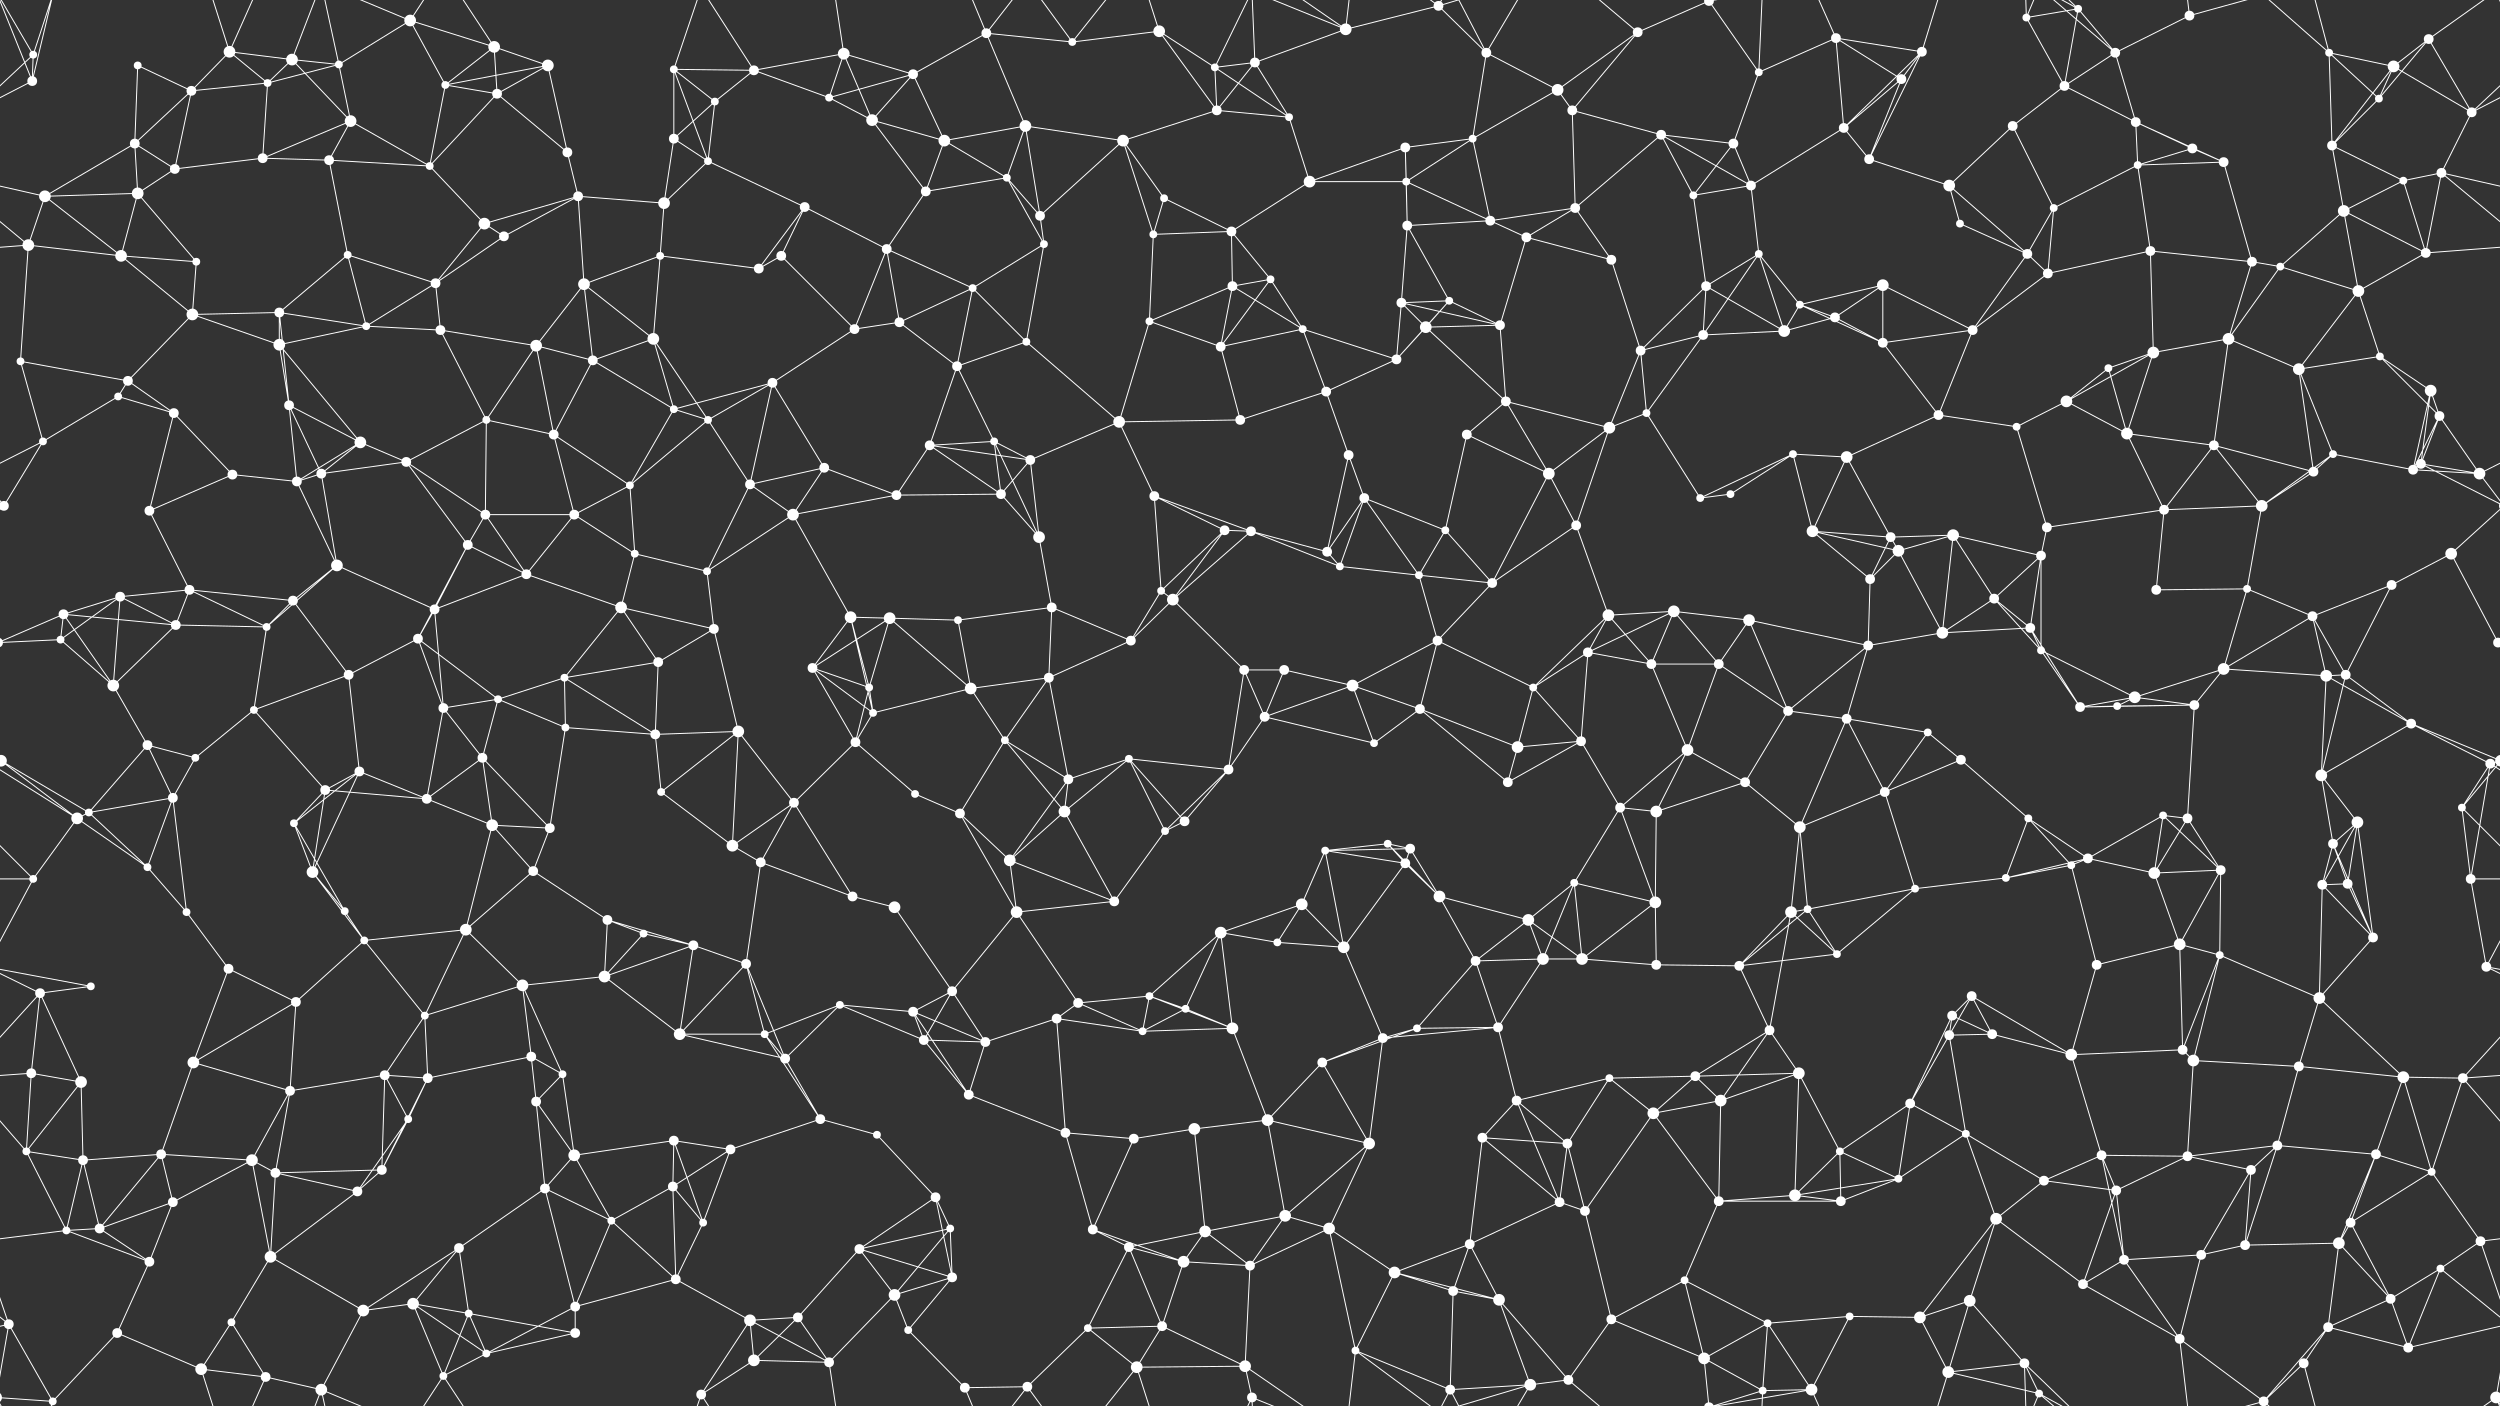 <svg xmlns="http://www.w3.org/2000/svg" width="2560" height="1440" fill="#fff"><rect width="100%" height="100%" fill="#333333" stroke="none"/><circle cx="34" cy="56" r="4"/><circle cx="141" cy="67" r="4"/><circle cx="235" cy="53" r="6"/><circle cx="299" cy="61" r="6"/><circle cx="347" cy="66" r="4"/><circle cx="420" cy="21" r="6"/><circle cx="506" cy="48" r="6"/><circle cx="561" cy="67" r="6"/><circle cx="690" cy="71" r="4"/><circle cx="772" cy="72" r="5"/><circle cx="864" cy="55" r="6"/><circle cx="935" cy="76" r="5"/><circle cx="1010" cy="34" r="5"/><circle cx="1098" cy="43" r="4"/><circle cx="1187" cy="32" r="6"/><circle cx="1244" cy="69" r="4"/><circle cx="1285" cy="64" r="5"/><circle cx="1378" cy="30" r="6"/><circle cx="1473" cy="6" r="5"/><circle cx="1522" cy="54" r="5"/><circle cx="1677" cy="33" r="5"/><circle cx="1750" cy="1" r="5"/><circle cx="1750" cy="1441" r="5"/><circle cx="1801" cy="74" r="4"/><circle cx="1880" cy="39" r="5"/><circle cx="1968" cy="53" r="5"/><circle cx="2075" cy="18" r="4"/><circle cx="2128" cy="9" r="4"/><circle cx="2166" cy="54" r="5"/><circle cx="2242" cy="16" r="5"/><circle cx="2385" cy="54" r="4"/><circle cx="2451" cy="68" r="6"/><circle cx="2487" cy="40" r="5"/><circle cx="33" cy="83" r="5"/><circle cx="138" cy="147" r="5"/><circle cx="196" cy="93" r="5"/><circle cx="274" cy="85" r="4"/><circle cx="359" cy="124" r="6"/><circle cx="456" cy="87" r="4"/><circle cx="509" cy="96" r="5"/><circle cx="581" cy="156" r="5"/><circle cx="690" cy="142" r="5"/><circle cx="732" cy="104" r="4"/><circle cx="849" cy="100" r="4"/><circle cx="893" cy="123" r="6"/><circle cx="967" cy="144" r="6"/><circle cx="1050" cy="129" r="6"/><circle cx="1150" cy="144" r="6"/><circle cx="1246" cy="113" r="5"/><circle cx="1320" cy="120" r="4"/><circle cx="1439" cy="151" r="5"/><circle cx="1508" cy="142" r="4"/><circle cx="1595" cy="92" r="6"/><circle cx="1610" cy="113" r="5"/><circle cx="1701" cy="138" r="5"/><circle cx="1775" cy="147" r="5"/><circle cx="1888" cy="131" r="5"/><circle cx="1947" cy="81" r="5"/><circle cx="2061" cy="129" r="5"/><circle cx="2114" cy="88" r="5"/><circle cx="2187" cy="125" r="5"/><circle cx="2245" cy="152" r="5"/><circle cx="2388" cy="149" r="5"/><circle cx="2436" cy="101" r="4"/><circle cx="2531" cy="115" r="5"/><circle cx="46" cy="201" r="6"/><circle cx="141" cy="198" r="6"/><circle cx="179" cy="173" r="5"/><circle cx="269" cy="162" r="5"/><circle cx="337" cy="164" r="5"/><circle cx="440" cy="170" r="4"/><circle cx="496" cy="229" r="6"/><circle cx="592" cy="201" r="5"/><circle cx="680" cy="208" r="6"/><circle cx="725" cy="165" r="4"/><circle cx="824" cy="212" r="5"/><circle cx="948" cy="196" r="5"/><circle cx="1031" cy="182" r="4"/><circle cx="1065" cy="221" r="5"/><circle cx="1192" cy="203" r="4"/><circle cx="1261" cy="237" r="5"/><circle cx="1341" cy="186" r="6"/><circle cx="1440" cy="186" r="4"/><circle cx="1441" cy="231" r="5"/><circle cx="1526" cy="226" r="5"/><circle cx="1613" cy="213" r="5"/><circle cx="1734" cy="200" r="4"/><circle cx="1793" cy="190" r="5"/><circle cx="1914" cy="163" r="5"/><circle cx="1996" cy="190" r="6"/><circle cx="2007" cy="229" r="4"/><circle cx="2103" cy="213" r="4"/><circle cx="2189" cy="169" r="4"/><circle cx="2277" cy="166" r="5"/><circle cx="2400" cy="216" r="6"/><circle cx="2461" cy="185" r="4"/><circle cx="2500" cy="177" r="5"/><circle cx="29" cy="251" r="6"/><circle cx="124" cy="262" r="6"/><circle cx="201" cy="268" r="4"/><circle cx="286" cy="320" r="5"/><circle cx="356" cy="261" r="4"/><circle cx="446" cy="290" r="5"/><circle cx="516" cy="242" r="5"/><circle cx="598" cy="291" r="6"/><circle cx="676" cy="262" r="4"/><circle cx="777" cy="275" r="5"/><circle cx="800" cy="262" r="5"/><circle cx="908" cy="255" r="5"/><circle cx="996" cy="295" r="4"/><circle cx="1069" cy="250" r="4"/><circle cx="1181" cy="240" r="4"/><circle cx="1262" cy="293" r="5"/><circle cx="1301" cy="286" r="4"/><circle cx="1435" cy="310" r="5"/><circle cx="1484" cy="308" r="4"/><circle cx="1563" cy="243" r="5"/><circle cx="1650" cy="266" r="5"/><circle cx="1747" cy="293" r="5"/><circle cx="1801" cy="260" r="4"/><circle cx="1843" cy="312" r="4"/><circle cx="1928" cy="292" r="6"/><circle cx="2076" cy="260" r="5"/><circle cx="2097" cy="280" r="5"/><circle cx="2202" cy="257" r="5"/><circle cx="2306" cy="268" r="5"/><circle cx="2335" cy="273" r="4"/><circle cx="2415" cy="298" r="6"/><circle cx="2484" cy="259" r="5"/><circle cx="21" cy="370" r="4"/><circle cx="131" cy="390" r="5"/><circle cx="197" cy="322" r="6"/><circle cx="286" cy="353" r="6"/><circle cx="375" cy="334" r="4"/><circle cx="451" cy="338" r="5"/><circle cx="549" cy="354" r="6"/><circle cx="607" cy="369" r="5"/><circle cx="669" cy="347" r="6"/><circle cx="791" cy="392" r="5"/><circle cx="875" cy="337" r="5"/><circle cx="921" cy="330" r="5"/><circle cx="980" cy="375" r="5"/><circle cx="1051" cy="350" r="4"/><circle cx="1177" cy="329" r="4"/><circle cx="1250" cy="355" r="5"/><circle cx="1334" cy="337" r="4"/><circle cx="1430" cy="368" r="5"/><circle cx="1460" cy="335" r="6"/><circle cx="1536" cy="333" r="5"/><circle cx="1680" cy="359" r="5"/><circle cx="1744" cy="343" r="5"/><circle cx="1827" cy="339" r="6"/><circle cx="1879" cy="325" r="5"/><circle cx="1928" cy="351" r="5"/><circle cx="2020" cy="338" r="5"/><circle cx="2159" cy="377" r="4"/><circle cx="2205" cy="361" r="6"/><circle cx="2282" cy="347" r="6"/><circle cx="2354" cy="378" r="6"/><circle cx="2437" cy="365" r="4"/><circle cx="2489" cy="400" r="6"/><circle cx="44" cy="452" r="4"/><circle cx="121" cy="406" r="4"/><circle cx="178" cy="423" r="5"/><circle cx="296" cy="415" r="5"/><circle cx="369" cy="453" r="6"/><circle cx="416" cy="473" r="5"/><circle cx="498" cy="430" r="4"/><circle cx="567" cy="445" r="5"/><circle cx="690" cy="419" r="4"/><circle cx="725" cy="430" r="4"/><circle cx="844" cy="479" r="5"/><circle cx="952" cy="456" r="5"/><circle cx="1018" cy="452" r="4"/><circle cx="1055" cy="471" r="5"/><circle cx="1146" cy="432" r="6"/><circle cx="1270" cy="430" r="5"/><circle cx="1358" cy="401" r="5"/><circle cx="1381" cy="466" r="5"/><circle cx="1502" cy="445" r="5"/><circle cx="1542" cy="411" r="5"/><circle cx="1648" cy="438" r="6"/><circle cx="1686" cy="423" r="4"/><circle cx="1836" cy="465" r="4"/><circle cx="1891" cy="468" r="6"/><circle cx="1985" cy="425" r="5"/><circle cx="2065" cy="437" r="4"/><circle cx="2116" cy="411" r="6"/><circle cx="2178" cy="444" r="6"/><circle cx="2267" cy="456" r="5"/><circle cx="2389" cy="465" r="4"/><circle cx="2479" cy="475" r="5"/><circle cx="2498" cy="426" r="5"/><circle cx="4" cy="518" r="5"/><circle cx="2564" cy="518" r="5"/><circle cx="153" cy="523" r="5"/><circle cx="238" cy="486" r="5"/><circle cx="304" cy="493" r="5"/><circle cx="329" cy="485" r="5"/><circle cx="479" cy="558" r="5"/><circle cx="497" cy="527" r="5"/><circle cx="588" cy="527" r="5"/><circle cx="645" cy="497" r="4"/><circle cx="768" cy="496" r="5"/><circle cx="812" cy="527" r="6"/><circle cx="918" cy="507" r="5"/><circle cx="1025" cy="506" r="5"/><circle cx="1064" cy="550" r="6"/><circle cx="1182" cy="508" r="5"/><circle cx="1254" cy="543" r="5"/><circle cx="1281" cy="544" r="5"/><circle cx="1397" cy="510" r="5"/><circle cx="1480" cy="543" r="4"/><circle cx="1586" cy="485" r="6"/><circle cx="1614" cy="538" r="5"/><circle cx="1741" cy="510" r="4"/><circle cx="1772" cy="506" r="4"/><circle cx="1856" cy="544" r="6"/><circle cx="1936" cy="550" r="5"/><circle cx="2000" cy="548" r="6"/><circle cx="2096" cy="540" r="5"/><circle cx="2216" cy="522" r="5"/><circle cx="2316" cy="518" r="6"/><circle cx="2369" cy="483" r="5"/><circle cx="2471" cy="481" r="5"/><circle cx="2539" cy="485" r="6"/><circle cx="65" cy="629" r="5"/><circle cx="123" cy="611" r="5"/><circle cx="194" cy="604" r="5"/><circle cx="300" cy="615" r="5"/><circle cx="345" cy="579" r="6"/><circle cx="445" cy="624" r="5"/><circle cx="539" cy="588" r="5"/><circle cx="636" cy="622" r="6"/><circle cx="650" cy="567" r="4"/><circle cx="724" cy="585" r="4"/><circle cx="871" cy="632" r="6"/><circle cx="911" cy="633" r="6"/><circle cx="981" cy="635" r="4"/><circle cx="1077" cy="622" r="5"/><circle cx="1189" cy="605" r="4"/><circle cx="1201" cy="614" r="6"/><circle cx="1359" cy="565" r="5"/><circle cx="1372" cy="580" r="4"/><circle cx="1453" cy="589" r="4"/><circle cx="1528" cy="597" r="5"/><circle cx="1647" cy="630" r="6"/><circle cx="1714" cy="626" r="6"/><circle cx="1791" cy="635" r="6"/><circle cx="1915" cy="593" r="5"/><circle cx="1944" cy="564" r="6"/><circle cx="2042" cy="613" r="5"/><circle cx="2090" cy="569" r="5"/><circle cx="2208" cy="604" r="5"/><circle cx="2301" cy="603" r="4"/><circle cx="2368" cy="631" r="5"/><circle cx="2449" cy="599" r="5"/><circle cx="2510" cy="567" r="6"/><circle cx="62" cy="655" r="4"/><circle cx="116" cy="702" r="6"/><circle cx="180" cy="640" r="5"/><circle cx="273" cy="642" r="4"/><circle cx="357" cy="691" r="5"/><circle cx="428" cy="654" r="5"/><circle cx="510" cy="716" r="4"/><circle cx="578" cy="694" r="4"/><circle cx="674" cy="678" r="5"/><circle cx="731" cy="644" r="5"/><circle cx="832" cy="684" r="5"/><circle cx="890" cy="704" r="4"/><circle cx="994" cy="705" r="6"/><circle cx="1074" cy="694" r="5"/><circle cx="1158" cy="656" r="5"/><circle cx="1274" cy="686" r="5"/><circle cx="1315" cy="686" r="5"/><circle cx="1385" cy="702" r="6"/><circle cx="1472" cy="656" r="5"/><circle cx="1570" cy="704" r="4"/><circle cx="1626" cy="668" r="5"/><circle cx="1691" cy="680" r="5"/><circle cx="1760" cy="680" r="5"/><circle cx="1913" cy="661" r="5"/><circle cx="1989" cy="648" r="6"/><circle cx="2079" cy="643" r="5"/><circle cx="2090" cy="666" r="4"/><circle cx="2186" cy="714" r="6"/><circle cx="2277" cy="685" r="6"/><circle cx="2382" cy="692" r="6"/><circle cx="2402" cy="691" r="5"/><circle cx="2558" cy="658" r="5"/><circle cx="-2" cy="658" r="5"/><circle cx="1" cy="779" r="6"/><circle cx="2561" cy="779" r="6"/><circle cx="151" cy="763" r="5"/><circle cx="200" cy="776" r="4"/><circle cx="260" cy="727" r="4"/><circle cx="368" cy="790" r="5"/><circle cx="454" cy="725" r="5"/><circle cx="494" cy="776" r="5"/><circle cx="579" cy="745" r="4"/><circle cx="671" cy="752" r="5"/><circle cx="756" cy="749" r="6"/><circle cx="876" cy="760" r="5"/><circle cx="894" cy="730" r="4"/><circle cx="1029" cy="758" r="4"/><circle cx="1094" cy="798" r="5"/><circle cx="1156" cy="777" r="4"/><circle cx="1258" cy="788" r="5"/><circle cx="1295" cy="734" r="5"/><circle cx="1407" cy="761" r="4"/><circle cx="1454" cy="726" r="5"/><circle cx="1554" cy="765" r="6"/><circle cx="1619" cy="759" r="5"/><circle cx="1728" cy="768" r="6"/><circle cx="1831" cy="728" r="5"/><circle cx="1891" cy="736" r="5"/><circle cx="1974" cy="750" r="4"/><circle cx="2008" cy="778" r="5"/><circle cx="2130" cy="724" r="5"/><circle cx="2168" cy="723" r="4"/><circle cx="2247" cy="722" r="5"/><circle cx="2377" cy="794" r="6"/><circle cx="2469" cy="741" r="5"/><circle cx="2550" cy="782" r="5"/><circle cx="79" cy="838" r="6"/><circle cx="91" cy="832" r="4"/><circle cx="177" cy="817" r="5"/><circle cx="301" cy="843" r="4"/><circle cx="333" cy="809" r="5"/><circle cx="437" cy="818" r="5"/><circle cx="504" cy="845" r="6"/><circle cx="563" cy="848" r="5"/><circle cx="677" cy="811" r="4"/><circle cx="750" cy="866" r="6"/><circle cx="813" cy="822" r="5"/><circle cx="937" cy="813" r="4"/><circle cx="983" cy="833" r="5"/><circle cx="1090" cy="831" r="6"/><circle cx="1193" cy="851" r="4"/><circle cx="1213" cy="841" r="5"/><circle cx="1357" cy="871" r="4"/><circle cx="1421" cy="864" r="4"/><circle cx="1444" cy="869" r="5"/><circle cx="1544" cy="801" r="5"/><circle cx="1659" cy="827" r="5"/><circle cx="1696" cy="831" r="6"/><circle cx="1787" cy="801" r="5"/><circle cx="1843" cy="847" r="6"/><circle cx="1930" cy="811" r="5"/><circle cx="2077" cy="838" r="4"/><circle cx="2138" cy="879" r="5"/><circle cx="2215" cy="835" r="4"/><circle cx="2240" cy="838" r="5"/><circle cx="2389" cy="864" r="5"/><circle cx="2414" cy="842" r="6"/><circle cx="2521" cy="827" r="4"/><circle cx="34" cy="900" r="4"/><circle cx="151" cy="888" r="4"/><circle cx="191" cy="934" r="4"/><circle cx="320" cy="893" r="6"/><circle cx="353" cy="933" r="4"/><circle cx="477" cy="952" r="6"/><circle cx="546" cy="892" r="5"/><circle cx="622" cy="942" r="5"/><circle cx="659" cy="956" r="4"/><circle cx="779" cy="883" r="5"/><circle cx="873" cy="918" r="5"/><circle cx="916" cy="929" r="6"/><circle cx="1034" cy="881" r="6"/><circle cx="1041" cy="934" r="6"/><circle cx="1141" cy="923" r="5"/><circle cx="1250" cy="955" r="6"/><circle cx="1333" cy="926" r="6"/><circle cx="1439" cy="884" r="5"/><circle cx="1474" cy="918" r="6"/><circle cx="1565" cy="942" r="6"/><circle cx="1612" cy="904" r="4"/><circle cx="1695" cy="924" r="6"/><circle cx="1834" cy="934" r="6"/><circle cx="1851" cy="931" r="4"/><circle cx="1961" cy="910" r="4"/><circle cx="2054" cy="899" r="4"/><circle cx="2121" cy="886" r="4"/><circle cx="2206" cy="894" r="6"/><circle cx="2274" cy="891" r="5"/><circle cx="2378" cy="906" r="5"/><circle cx="2404" cy="905" r="5"/><circle cx="2530" cy="900" r="5"/><circle cx="41" cy="1017" r="5"/><circle cx="93" cy="1010" r="4"/><circle cx="234" cy="992" r="5"/><circle cx="303" cy="1026" r="5"/><circle cx="373" cy="963" r="4"/><circle cx="435" cy="1040" r="4"/><circle cx="535" cy="1009" r="6"/><circle cx="619" cy="1000" r="6"/><circle cx="710" cy="968" r="5"/><circle cx="764" cy="987" r="5"/><circle cx="860" cy="1029" r="4"/><circle cx="935" cy="1036" r="5"/><circle cx="975" cy="1015" r="5"/><circle cx="1104" cy="1027" r="5"/><circle cx="1177" cy="1020" r="4"/><circle cx="1214" cy="1033" r="4"/><circle cx="1308" cy="965" r="4"/><circle cx="1376" cy="970" r="6"/><circle cx="1511" cy="984" r="5"/><circle cx="1580" cy="982" r="6"/><circle cx="1620" cy="982" r="6"/><circle cx="1696" cy="988" r="5"/><circle cx="1781" cy="989" r="5"/><circle cx="1881" cy="977" r="4"/><circle cx="1999" cy="1040" r="5"/><circle cx="2019" cy="1020" r="5"/><circle cx="2147" cy="988" r="5"/><circle cx="2232" cy="967" r="6"/><circle cx="2273" cy="978" r="4"/><circle cx="2375" cy="1022" r="6"/><circle cx="2430" cy="960" r="5"/><circle cx="2546" cy="990" r="5"/><circle cx="32" cy="1099" r="5"/><circle cx="83" cy="1108" r="6"/><circle cx="198" cy="1088" r="6"/><circle cx="297" cy="1117" r="5"/><circle cx="394" cy="1101" r="5"/><circle cx="438" cy="1104" r="5"/><circle cx="544" cy="1082" r="5"/><circle cx="576" cy="1100" r="4"/><circle cx="696" cy="1059" r="6"/><circle cx="783" cy="1059" r="4"/><circle cx="804" cy="1084" r="5"/><circle cx="946" cy="1065" r="5"/><circle cx="1009" cy="1067" r="5"/><circle cx="1082" cy="1043" r="5"/><circle cx="1170" cy="1056" r="4"/><circle cx="1262" cy="1053" r="6"/><circle cx="1354" cy="1088" r="5"/><circle cx="1416" cy="1063" r="5"/><circle cx="1451" cy="1053" r="4"/><circle cx="1534" cy="1052" r="5"/><circle cx="1648" cy="1104" r="4"/><circle cx="1736" cy="1102" r="5"/><circle cx="1812" cy="1055" r="5"/><circle cx="1842" cy="1099" r="6"/><circle cx="1996" cy="1060" r="5"/><circle cx="2040" cy="1059" r="5"/><circle cx="2121" cy="1080" r="6"/><circle cx="2235" cy="1075" r="5"/><circle cx="2246" cy="1086" r="6"/><circle cx="2354" cy="1092" r="5"/><circle cx="2461" cy="1103" r="6"/><circle cx="2522" cy="1104" r="5"/><circle cx="27" cy="1179" r="4"/><circle cx="85" cy="1188" r="5"/><circle cx="165" cy="1182" r="5"/><circle cx="258" cy="1188" r="6"/><circle cx="391" cy="1198" r="5"/><circle cx="418" cy="1146" r="4"/><circle cx="549" cy="1128" r="5"/><circle cx="588" cy="1183" r="6"/><circle cx="690" cy="1168" r="5"/><circle cx="748" cy="1177" r="5"/><circle cx="840" cy="1146" r="5"/><circle cx="898" cy="1162" r="4"/><circle cx="992" cy="1121" r="5"/><circle cx="1091" cy="1160" r="5"/><circle cx="1161" cy="1166" r="5"/><circle cx="1223" cy="1156" r="6"/><circle cx="1298" cy="1147" r="6"/><circle cx="1402" cy="1171" r="6"/><circle cx="1518" cy="1165" r="5"/><circle cx="1553" cy="1127" r="5"/><circle cx="1605" cy="1171" r="5"/><circle cx="1693" cy="1140" r="6"/><circle cx="1762" cy="1127" r="6"/><circle cx="1884" cy="1179" r="4"/><circle cx="1956" cy="1130" r="5"/><circle cx="2013" cy="1161" r="4"/><circle cx="2152" cy="1183" r="5"/><circle cx="2240" cy="1184" r="5"/><circle cx="2305" cy="1198" r="5"/><circle cx="2332" cy="1173" r="5"/><circle cx="2433" cy="1182" r="5"/><circle cx="2490" cy="1200" r="4"/><circle cx="68" cy="1260" r="4"/><circle cx="102" cy="1258" r="5"/><circle cx="177" cy="1231" r="5"/><circle cx="282" cy="1201" r="5"/><circle cx="366" cy="1220" r="5"/><circle cx="470" cy="1278" r="5"/><circle cx="558" cy="1217" r="5"/><circle cx="626" cy="1250" r="4"/><circle cx="689" cy="1215" r="5"/><circle cx="720" cy="1252" r="4"/><circle cx="880" cy="1279" r="5"/><circle cx="958" cy="1226" r="5"/><circle cx="973" cy="1258" r="4"/><circle cx="1119" cy="1259" r="5"/><circle cx="1156" cy="1277" r="5"/><circle cx="1234" cy="1261" r="6"/><circle cx="1316" cy="1245" r="6"/><circle cx="1361" cy="1258" r="6"/><circle cx="1505" cy="1274" r="5"/><circle cx="1597" cy="1231" r="5"/><circle cx="1623" cy="1240" r="5"/><circle cx="1760" cy="1230" r="5"/><circle cx="1838" cy="1224" r="6"/><circle cx="1885" cy="1230" r="5"/><circle cx="1944" cy="1207" r="4"/><circle cx="2044" cy="1248" r="6"/><circle cx="2093" cy="1209" r="5"/><circle cx="2167" cy="1219" r="5"/><circle cx="2299" cy="1275" r="5"/><circle cx="2395" cy="1273" r="6"/><circle cx="2407" cy="1252" r="5"/><circle cx="2540" cy="1271" r="5"/><circle cx="9" cy="1356" r="5"/><circle cx="153" cy="1292" r="5"/><circle cx="237" cy="1354" r="4"/><circle cx="277" cy="1287" r="6"/><circle cx="372" cy="1342" r="6"/><circle cx="423" cy="1335" r="6"/><circle cx="480" cy="1345" r="4"/><circle cx="589" cy="1338" r="5"/><circle cx="692" cy="1310" r="5"/><circle cx="768" cy="1352" r="6"/><circle cx="817" cy="1349" r="5"/><circle cx="916" cy="1326" r="6"/><circle cx="975" cy="1308" r="5"/><circle cx="1114" cy="1360" r="4"/><circle cx="1190" cy="1358" r="5"/><circle cx="1212" cy="1292" r="6"/><circle cx="1280" cy="1296" r="5"/><circle cx="1428" cy="1303" r="6"/><circle cx="1488" cy="1322" r="5"/><circle cx="1535" cy="1331" r="6"/><circle cx="1650" cy="1351" r="5"/><circle cx="1725" cy="1311" r="4"/><circle cx="1810" cy="1355" r="4"/><circle cx="1894" cy="1348" r="4"/><circle cx="1966" cy="1349" r="6"/><circle cx="2017" cy="1332" r="6"/><circle cx="2133" cy="1315" r="5"/><circle cx="2175" cy="1290" r="5"/><circle cx="2254" cy="1285" r="5"/><circle cx="2384" cy="1359" r="5"/><circle cx="2448" cy="1330" r="5"/><circle cx="2499" cy="1299" r="4"/><circle cx="54" cy="1435" r="4"/><circle cx="120" cy="1365" r="5"/><circle cx="206" cy="1402" r="6"/><circle cx="272" cy="1410" r="5"/><circle cx="329" cy="1423" r="6"/><circle cx="454" cy="1409" r="4"/><circle cx="498" cy="1386" r="4"/><circle cx="589" cy="1365" r="5"/><circle cx="718" cy="1428" r="5"/><circle cx="772" cy="1393" r="6"/><circle cx="849" cy="1395" r="5"/><circle cx="930" cy="1362" r="4"/><circle cx="988" cy="1421" r="5"/><circle cx="1052" cy="1420" r="5"/><circle cx="1164" cy="1400" r="6"/><circle cx="1275" cy="1399" r="6"/><circle cx="1282" cy="1431" r="5"/><circle cx="1388" cy="1383" r="4"/><circle cx="1485" cy="1423" r="5"/><circle cx="1567" cy="1418" r="6"/><circle cx="1606" cy="1413" r="5"/><circle cx="1745" cy="1391" r="6"/><circle cx="1805" cy="1424" r="4"/><circle cx="1855" cy="1423" r="6"/><circle cx="1995" cy="1405" r="6"/><circle cx="2073" cy="1396" r="5"/><circle cx="2088" cy="1427" r="4"/><circle cx="2232" cy="1371" r="5"/><circle cx="2318" cy="1435" r="5"/><circle cx="2318" cy="-5" r="5"/><circle cx="2359" cy="1396" r="5"/><circle cx="2466" cy="1380" r="5"/><circle cx="2556" cy="1431" r="6"/><circle cx="-4" cy="1431" r="6"/><path stroke="#fff" d="M34 56L33 83M34 56L-29 115M34 56L54 -5M34 56L-4 -9M2594 56L2531 115M2594 56L2556 -9M34 1496L54 1435M34 1496L-4 1431M2594 1496L2556 1431M141 67L138 147M141 67L196 93M235 53L299 61M235 53L196 93M235 53L274 85M235 53L206 -38M235 53L272 -30M235 1493L206 1402M235 1493L272 1410M299 61L347 66M299 61L274 85M299 61L359 124M299 61L329 -17M299 1501L329 1423M347 66L420 21M347 66L274 85M347 66L359 124M347 66L329 -17M347 1506L329 1423M420 21L506 48M420 21L456 87M420 21L329 -17M420 21L454 -31M420 1461L329 1423M420 1461L454 1409M506 48L561 67M506 48L456 87M506 48L509 96M506 48L454 -31M506 1488L454 1409M561 67L456 87M561 67L509 96M561 67L581 156M690 71L772 72M690 71L690 142M690 71L732 104M690 71L725 165M690 71L718 -12M690 1511L718 1428M772 72L864 55M772 72L732 104M772 72L849 100M772 72L718 -12M772 1512L718 1428M864 55L935 76M864 55L849 100M864 55L893 123M864 55L849 -45M864 1495L849 1395M935 76L1010 34M935 76L849 100M935 76L893 123M935 76L967 144M1010 34L1098 43M1010 34L1050 129M1010 34L988 -19M1010 34L1052 -20M1010 1474L988 1421M1010 1474L1052 1420M1098 43L1187 32M1098 43L1052 -20M1098 43L1164 -40M1098 1483L1052 1420M1098 1483L1164 1400M1187 32L1244 69M1187 32L1246 113M1187 32L1164 -40M1187 1472L1164 1400M1244 69L1285 64M1244 69L1246 113M1244 69L1320 120M1244 69L1282 -9M1244 1509L1282 1431M1285 64L1378 30M1285 64L1246 113M1285 64L1320 120M1285 64L1282 -9M1285 1504L1282 1431M1378 30L1473 6M1378 30L1275 -41M1378 30L1282 -9M1378 30L1388 -57M1378 1470L1275 1399M1378 1470L1282 1431M1378 1470L1388 1383M1473 6L1522 54M1473 6L1388 -57M1473 6L1485 -17M1473 6L1567 -22M1473 1446L1388 1383M1473 1446L1485 1423M1473 1446L1567 1418M1522 54L1508 142M1522 54L1595 92M1522 54L1485 -17M1522 54L1567 -22M1522 1494L1485 1423M1522 1494L1567 1418M1677 33L1750 1M1677 33L1595 92M1677 33L1610 113M1677 33L1606 -27M1677 1473L1606 1413M1750 1L1801 74M1750 1L1745 -49M1750 1L1805 -16M1750 1L1855 -17M1750 1441L1745 1391M1750 1441L1805 1424M1750 1441L1855 1423M1801 74L1880 39M1801 74L1775 147M1801 74L1805 -16M1801 1514L1805 1424M1880 39L1968 53M1880 39L1888 131M1880 39L1947 81M1880 39L1855 -17M1880 1479L1855 1423M1968 53L1888 131M1968 53L1947 81M1968 53L1914 163M1968 53L1995 -35M1968 1493L1995 1405M2075 18L2128 9M2075 18L2114 88M2075 18L2073 -44M2075 18L2088 -13M2075 1458L2073 1396M2075 1458L2088 1427M2128 9L2166 54M2128 9L2114 88M2128 9L2073 -44M2128 9L2088 -13M2128 1449L2073 1396M2128 1449L2088 1427M2166 54L2242 16M2166 54L2114 88M2166 54L2187 125M2166 54L2088 -13M2166 1494L2088 1427M2242 16L2232 -69M2242 16L2318 -5M2242 1456L2232 1371M2242 1456L2318 1435M2385 54L2451 68M2385 54L2388 149M2385 54L2436 101M2385 54L2318 -5M2385 54L2359 -44M2385 1494L2318 1435M2385 1494L2359 1396M2451 68L2487 40M2451 68L2388 149M2451 68L2436 101M2451 68L2531 115M2487 40L2436 101M2487 40L2531 115M2487 40L2556 -9M2487 1480L2556 1431M33 83L-29 115M33 83L54 -5M33 83L-4 -9M2593 83L2531 115M2593 83L2556 -9M33 1523L54 1435M33 1523L-4 1431M2593 1523L2556 1431M138 147L196 93M138 147L46 201M138 147L141 198M138 147L179 173M196 93L274 85M196 93L179 173M274 85L269 162M359 124L269 162M359 124L337 164M359 124L440 170M456 87L509 96M456 87L440 170M509 96L581 156M509 96L440 170M581 156L592 201M690 142L732 104M690 142L680 208M690 142L725 165M732 104L725 165M849 100L893 123M893 123L967 144M893 123L948 196M967 144L1050 129M967 144L948 196M967 144L1031 182M1050 129L1150 144M1050 129L1031 182M1050 129L1065 221M1150 144L1246 113M1150 144L1065 221M1150 144L1192 203M1150 144L1181 240M1246 113L1320 120M1320 120L1341 186M1439 151L1508 142M1439 151L1341 186M1439 151L1440 186M1439 151L1441 231M1508 142L1595 92M1508 142L1440 186M1508 142L1526 226M1595 92L1610 113M1610 113L1701 138M1610 113L1613 213M1701 138L1775 147M1701 138L1613 213M1701 138L1734 200M1701 138L1793 190M1775 147L1734 200M1775 147L1793 190M1888 131L1947 81M1888 131L1793 190M1888 131L1914 163M1947 81L1914 163M2061 129L2114 88M2061 129L1996 190M2061 129L2103 213M2114 88L2187 125M2187 125L2245 152M2187 125L2189 169M2187 125L2277 166M2245 152L2189 169M2245 152L2277 166M2388 149L2436 101M2388 149L2400 216M2388 149L2461 185M2531 115L2500 177M46 201L141 198M46 201L-60 177M46 201L29 251M46 201L124 262M2606 201L2500 177M141 198L179 173M141 198L124 262M141 198L201 268M179 173L269 162M269 162L337 164M337 164L440 170M337 164L356 261M440 170L496 229M496 229L592 201M496 229L446 290M496 229L516 242M592 201L680 208M592 201L516 242M592 201L598 291M680 208L725 165M680 208L676 262M725 165L824 212M824 212L777 275M824 212L800 262M824 212L908 255M948 196L1031 182M948 196L908 255M1031 182L1065 221M1031 182L1069 250M1065 221L1069 250M1192 203L1261 237M1192 203L1181 240M1261 237L1341 186M1261 237L1181 240M1261 237L1262 293M1261 237L1301 286M1341 186L1440 186M1440 186L1441 231M1440 186L1526 226M1441 231L1526 226M1441 231L1435 310M1441 231L1484 308M1526 226L1613 213M1526 226L1563 243M1613 213L1563 243M1613 213L1650 266M1734 200L1793 190M1734 200L1747 293M1793 190L1801 260M1914 163L1996 190M1996 190L2007 229M1996 190L2076 260M2007 229L2076 260M2103 213L2189 169M2103 213L2076 260M2103 213L2097 280M2189 169L2277 166M2189 169L2202 257M2277 166L2306 268M2400 216L2461 185M2400 216L2335 273M2400 216L2415 298M2400 216L2484 259M2461 185L2500 177M2461 185L2484 259M2500 177L2589 251M2500 177L2484 259M-60 177L29 251M29 251L124 262M29 251L-76 259M29 251L21 370M2589 251L2484 259M124 262L201 268M124 262L197 322M201 268L197 322M286 320L356 261M286 320L197 322M286 320L286 353M286 320L375 334M286 320L296 415M356 261L446 290M356 261L375 334M446 290L516 242M446 290L375 334M446 290L451 338M598 291L676 262M598 291L549 354M598 291L607 369M598 291L669 347M676 262L777 275M676 262L669 347M777 275L800 262M800 262L875 337M908 255L996 295M908 255L875 337M908 255L921 330M996 295L1069 250M996 295L921 330M996 295L980 375M996 295L1051 350M1069 250L1051 350M1181 240L1177 329M1262 293L1301 286M1262 293L1177 329M1262 293L1250 355M1262 293L1334 337M1301 286L1250 355M1301 286L1334 337M1435 310L1484 308M1435 310L1430 368M1435 310L1460 335M1435 310L1536 333M1484 308L1430 368M1484 308L1460 335M1484 308L1536 333M1563 243L1650 266M1563 243L1536 333M1650 266L1680 359M1747 293L1801 260M1747 293L1680 359M1747 293L1744 343M1747 293L1827 339M1801 260L1843 312M1801 260L1744 343M1801 260L1827 339M1843 312L1928 292M1843 312L1827 339M1843 312L1879 325M1843 312L1928 351M1928 292L1879 325M1928 292L1928 351M1928 292L2020 338M2076 260L2097 280M2076 260L2020 338M2097 280L2202 257M2097 280L2020 338M2202 257L2306 268M2202 257L2205 361M2306 268L2335 273M2306 268L2282 347M2335 273L2415 298M2335 273L2282 347M2415 298L2484 259M2415 298L2354 378M2415 298L2437 365M21 370L131 390M21 370L44 452M131 390L197 322M131 390L121 406M131 390L178 423M197 322L286 353M286 353L375 334M286 353L296 415M286 353L369 453M375 334L451 338M451 338L549 354M451 338L498 430M549 354L607 369M549 354L498 430M549 354L567 445M607 369L669 347M607 369L567 445M607 369L690 419M669 347L690 419M669 347L725 430M791 392L875 337M791 392L690 419M791 392L725 430M791 392L844 479M791 392L768 496M875 337L921 330M921 330L980 375M980 375L1051 350M980 375L952 456M980 375L1018 452M1051 350L1146 432M1177 329L1250 355M1177 329L1146 432M1250 355L1334 337M1250 355L1270 430M1334 337L1430 368M1334 337L1358 401M1430 368L1460 335M1430 368L1358 401M1460 335L1536 333M1460 335L1542 411M1536 333L1542 411M1680 359L1744 343M1680 359L1648 438M1680 359L1686 423M1744 343L1827 339M1744 343L1686 423M1827 339L1879 325M1879 325L1928 351M1928 351L2020 338M1928 351L1985 425M2020 338L1985 425M2159 377L2205 361M2159 377L2116 411M2159 377L2178 444M2205 361L2282 347M2205 361L2116 411M2205 361L2178 444M2282 347L2354 378M2282 347L2267 456M2354 378L2437 365M2354 378L2389 465M2354 378L2369 483M2437 365L2489 400M2437 365L2498 426M2489 400L2479 475M2489 400L2498 426M2489 400L2471 481M44 452L121 406M44 452L4 518M44 452L-21 485M2604 452L2539 485M121 406L178 423M178 423L153 523M178 423L238 486M296 415L369 453M296 415L304 493M296 415L329 485M369 453L416 473M369 453L304 493M369 453L329 485M416 473L498 430M416 473L329 485M416 473L479 558M416 473L497 527M498 430L567 445M498 430L497 527M567 445L588 527M567 445L645 497M690 419L725 430M690 419L645 497M725 430L645 497M725 430L768 496M844 479L768 496M844 479L812 527M844 479L918 507M952 456L1018 452M952 456L1055 471M952 456L918 507M952 456L1025 506M1018 452L1055 471M1018 452L1025 506M1018 452L1064 550M1055 471L1146 432M1055 471L1025 506M1055 471L1064 550M1146 432L1270 430M1146 432L1182 508M1270 430L1358 401M1358 401L1381 466M1381 466L1397 510M1381 466L1359 565M1502 445L1542 411M1502 445L1480 543M1502 445L1586 485M1542 411L1648 438M1542 411L1586 485M1648 438L1686 423M1648 438L1586 485M1648 438L1614 538M1686 423L1741 510M1836 465L1891 468M1836 465L1741 510M1836 465L1772 506M1836 465L1856 544M1891 468L1985 425M1891 468L1856 544M1891 468L1936 550M1985 425L2065 437M2065 437L2116 411M2065 437L2096 540M2116 411L2178 444M2178 444L2267 456M2178 444L2216 522M2267 456L2216 522M2267 456L2316 518M2267 456L2369 483M2389 465L2316 518M2389 465L2369 483M2389 465L2471 481M2479 475L2498 426M2479 475L2564 518M2479 475L2471 481M2479 475L2539 485M-81 475L4 518M2498 426L2471 481M2498 426L2539 485M4 518L-21 485M4 518L-50 567M2564 518L2539 485M2564 518L2510 567M153 523L238 486M153 523L194 604M238 486L304 493M304 493L329 485M304 493L345 579M329 485L345 579M479 558L497 527M479 558L445 624M479 558L539 588M479 558L428 654M497 527L588 527M497 527L539 588M588 527L645 497M588 527L539 588M588 527L650 567M645 497L650 567M768 496L812 527M768 496L724 585M812 527L918 507M812 527L724 585M812 527L871 632M918 507L1025 506M1025 506L1064 550M1064 550L1077 622M1182 508L1254 543M1182 508L1281 544M1182 508L1189 605M1254 543L1281 544M1254 543L1189 605M1254 543L1201 614M1281 544L1201 614M1281 544L1359 565M1281 544L1372 580M1397 510L1480 543M1397 510L1359 565M1397 510L1372 580M1397 510L1453 589M1480 543L1453 589M1480 543L1528 597M1586 485L1614 538M1586 485L1528 597M1614 538L1528 597M1614 538L1647 630M1741 510L1772 506M1856 544L1936 550M1856 544L1915 593M1856 544L1944 564M1936 550L2000 548M1936 550L1915 593M1936 550L1944 564M2000 548L1944 564M2000 548L2042 613M2000 548L2090 569M2000 548L1989 648M2096 540L2216 522M2096 540L2090 569M2216 522L2316 518M2216 522L2208 604M2316 518L2369 483M2316 518L2301 603M2471 481L2539 485M65 629L123 611M65 629L62 655M65 629L116 702M65 629L180 640M65 629L-2 658M2625 629L2558 658M123 611L194 604M123 611L62 655M123 611L116 702M123 611L180 640M194 604L300 615M194 604L180 640M194 604L273 642M300 615L345 579M300 615L273 642M300 615L357 691M345 579L445 624M345 579L273 642M445 624L539 588M445 624L428 654M445 624L454 725M539 588L636 622M636 622L650 567M636 622L578 694M636 622L674 678M636 622L731 644M650 567L724 585M724 585L731 644M871 632L911 633M871 632L832 684M871 632L890 704M871 632L894 730M911 633L981 635M911 633L832 684M911 633L890 704M911 633L994 705M981 635L1077 622M981 635L994 705M1077 622L1074 694M1077 622L1158 656M1189 605L1201 614M1189 605L1158 656M1201 614L1158 656M1201 614L1274 686M1359 565L1372 580M1372 580L1453 589M1453 589L1528 597M1453 589L1472 656M1528 597L1472 656M1647 630L1714 626M1647 630L1570 704M1647 630L1626 668M1647 630L1691 680M1714 626L1791 635M1714 626L1626 668M1714 626L1691 680M1714 626L1760 680M1791 635L1760 680M1791 635L1913 661M1791 635L1831 728M1915 593L1944 564M1915 593L1913 661M1944 564L1989 648M2042 613L2090 569M2042 613L1989 648M2042 613L2079 643M2042 613L2090 666M2090 569L2079 643M2090 569L2090 666M2208 604L2301 603M2301 603L2368 631M2301 603L2277 685M2368 631L2449 599M2368 631L2277 685M2368 631L2382 692M2368 631L2402 691M2449 599L2510 567M2449 599L2402 691M2510 567L2558 658M62 655L116 702M62 655L-2 658M2622 655L2558 658M116 702L180 640M116 702L151 763M180 640L273 642M273 642L260 727M357 691L428 654M357 691L260 727M357 691L368 790M428 654L510 716M428 654L454 725M510 716L578 694M510 716L454 725M510 716L494 776M510 716L579 745M578 694L674 678M578 694L579 745M578 694L671 752M674 678L731 644M674 678L671 752M731 644L756 749M832 684L890 704M832 684L876 760M832 684L894 730M890 704L876 760M890 704L894 730M994 705L1074 694M994 705L894 730M994 705L1029 758M1074 694L1158 656M1074 694L1029 758M1074 694L1094 798M1274 686L1315 686M1274 686L1258 788M1274 686L1295 734M1315 686L1385 702M1315 686L1295 734M1385 702L1472 656M1385 702L1295 734M1385 702L1407 761M1385 702L1454 726M1472 656L1570 704M1472 656L1454 726M1570 704L1626 668M1570 704L1554 765M1570 704L1619 759M1626 668L1691 680M1626 668L1619 759M1691 680L1760 680M1691 680L1728 768M1760 680L1728 768M1760 680L1831 728M1913 661L1989 648M1913 661L1831 728M1913 661L1891 736M1989 648L2079 643M2079 643L2090 666M2079 643L2130 724M2090 666L2186 714M2090 666L2130 724M2186 714L2277 685M2186 714L2130 724M2186 714L2168 723M2186 714L2247 722M2277 685L2382 692M2277 685L2247 722M2382 692L2402 691M2382 692L2377 794M2382 692L2469 741M2402 691L2377 794M2402 691L2469 741M1 779L-91 741M1 779L-10 782M1 779L79 838M1 779L91 832M1 779L-39 827M2561 779L2469 741M2561 779L2550 782M2561 779L2521 827M151 763L200 776M151 763L91 832M151 763L177 817M200 776L260 727M200 776L177 817M260 727L333 809M368 790L301 843M368 790L333 809M368 790L437 818M368 790L320 893M454 725L494 776M454 725L437 818M494 776L437 818M494 776L504 845M494 776L563 848M579 745L671 752M579 745L563 848M671 752L756 749M671 752L677 811M756 749L677 811M756 749L750 866M756 749L813 822M876 760L894 730M876 760L813 822M876 760L937 813M1029 758L1094 798M1029 758L983 833M1029 758L1090 831M1094 798L1156 777M1094 798L1090 831M1094 798L1034 881M1156 777L1258 788M1156 777L1090 831M1156 777L1193 851M1156 777L1213 841M1258 788L1295 734M1258 788L1193 851M1258 788L1213 841M1295 734L1407 761M1407 761L1454 726M1454 726L1554 765M1454 726L1544 801M1554 765L1619 759M1554 765L1544 801M1619 759L1544 801M1619 759L1659 827M1728 768L1659 827M1728 768L1696 831M1728 768L1787 801M1831 728L1891 736M1831 728L1787 801M1891 736L1974 750M1891 736L1843 847M1891 736L1930 811M1974 750L2008 778M1974 750L1930 811M2008 778L1930 811M2008 778L2077 838M2130 724L2168 723M2130 724L2247 722M2168 723L2247 722M2247 722L2240 838M2377 794L2469 741M2377 794L2389 864M2377 794L2414 842M2469 741L2550 782M2550 782L2639 838M2550 782L2521 827M2550 782L2530 900M-10 782L79 838M79 838L91 832M79 838L34 900M79 838L151 888M91 832L177 817M91 832L151 888M177 817L151 888M177 817L191 934M301 843L333 809M301 843L320 893M301 843L353 933M333 809L437 818M333 809L320 893M437 818L504 845M504 845L563 848M504 845L477 952M504 845L546 892M563 848L546 892M677 811L750 866M750 866L813 822M750 866L779 883M813 822L779 883M813 822L873 918M937 813L983 833M983 833L1034 881M983 833L1041 934M1090 831L1034 881M1090 831L1141 923M1193 851L1213 841M1193 851L1141 923M1357 871L1421 864M1357 871L1444 869M1357 871L1333 926M1357 871L1439 884M1357 871L1376 970M1421 864L1444 869M1421 864L1439 884M1421 864L1474 918M1444 869L1439 884M1444 869L1474 918M1659 827L1696 831M1659 827L1612 904M1659 827L1695 924M1696 831L1787 801M1696 831L1695 924M1787 801L1843 847M1843 847L1930 811M1843 847L1834 934M1843 847L1851 931M1930 811L1961 910M2077 838L2138 879M2077 838L2054 899M2077 838L2121 886M2138 879L2215 835M2138 879L2054 899M2138 879L2121 886M2138 879L2206 894M2215 835L2240 838M2215 835L2206 894M2215 835L2274 891M2240 838L2206 894M2240 838L2274 891M2389 864L2414 842M2389 864L2378 906M2389 864L2404 905M2389 864L2430 960M2414 842L2378 906M2414 842L2404 905M2414 842L2430 960M2521 827L2594 900M2521 827L2530 900M-39 827L34 900M34 900L-30 900M34 900L-14 990M2594 900L2530 900M2594 900L2546 990M151 888L191 934M191 934L234 992M320 893L353 933M320 893L373 963M353 933L373 963M477 952L546 892M477 952L373 963M477 952L435 1040M477 952L535 1009M546 892L622 942M622 942L659 956M622 942L619 1000M622 942L710 968M659 956L619 1000M659 956L710 968M779 883L873 918M779 883L764 987M873 918L916 929M916 929L975 1015M1034 881L1041 934M1034 881L1141 923M1041 934L1141 923M1041 934L975 1015M1041 934L1104 1027M1250 955L1333 926M1250 955L1177 1020M1250 955L1214 1033M1250 955L1308 965M1250 955L1262 1053M1333 926L1308 965M1333 926L1376 970M1439 884L1474 918M1439 884L1376 970M1474 918L1565 942M1474 918L1511 984M1565 942L1612 904M1565 942L1511 984M1565 942L1580 982M1565 942L1620 982M1612 904L1695 924M1612 904L1580 982M1612 904L1620 982M1695 924L1620 982M1695 924L1696 988M1834 934L1851 931M1834 934L1781 989M1834 934L1881 977M1834 934L1812 1055M1851 931L1961 910M1851 931L1781 989M1851 931L1881 977M1961 910L2054 899M1961 910L1881 977M2054 899L2121 886M2121 886L2147 988M2206 894L2274 891M2206 894L2232 967M2274 891L2232 967M2274 891L2273 978M2378 906L2404 905M2378 906L2375 1022M2378 906L2430 960M2404 905L2430 960M2530 900L2546 990M41 1017L93 1010M41 1017L-14 990M41 1017L32 1099M41 1017L83 1108M41 1017L-38 1104M2601 1017L2546 990M2601 1017L2522 1104M93 1010L-14 990M2653 1010L2546 990M234 992L303 1026M234 992L198 1088M303 1026L373 963M303 1026L198 1088M303 1026L297 1117M373 963L435 1040M435 1040L535 1009M435 1040L394 1101M435 1040L438 1104M535 1009L619 1000M535 1009L544 1082M535 1009L576 1100M619 1000L710 968M619 1000L696 1059M710 968L764 987M710 968L696 1059M764 987L696 1059M764 987L783 1059M764 987L804 1084M860 1029L935 1036M860 1029L783 1059M860 1029L804 1084M860 1029L946 1065M935 1036L975 1015M935 1036L946 1065M935 1036L1009 1067M935 1036L992 1121M975 1015L946 1065M975 1015L1009 1067M1104 1027L1177 1020M1104 1027L1082 1043M1104 1027L1170 1056M1177 1020L1214 1033M1177 1020L1170 1056M1177 1020L1262 1053M1214 1033L1170 1056M1214 1033L1262 1053M1308 965L1376 970M1376 970L1416 1063M1511 984L1580 982M1511 984L1451 1053M1511 984L1534 1052M1580 982L1620 982M1580 982L1534 1052M1620 982L1696 988M1696 988L1781 989M1781 989L1881 977M1781 989L1812 1055M1999 1040L2019 1020M1999 1040L1996 1060M1999 1040L2040 1059M1999 1040L1956 1130M2019 1020L1996 1060M2019 1020L2040 1059M2019 1020L2121 1080M2147 988L2232 967M2147 988L2121 1080M2232 967L2273 978M2232 967L2235 1075M2273 978L2375 1022M2273 978L2235 1075M2273 978L2246 1086M2375 1022L2430 960M2375 1022L2354 1092M2375 1022L2461 1103M32 1099L83 1108M32 1099L-38 1104M32 1099L27 1179M2592 1099L2522 1104M83 1108L27 1179M83 1108L85 1188M198 1088L297 1117M198 1088L165 1182M297 1117L394 1101M297 1117L258 1188M297 1117L282 1201M394 1101L438 1104M394 1101L391 1198M394 1101L418 1146M438 1104L544 1082M438 1104L391 1198M438 1104L418 1146M544 1082L576 1100M544 1082L549 1128M576 1100L549 1128M576 1100L588 1183M696 1059L783 1059M696 1059L804 1084M783 1059L804 1084M783 1059L840 1146M804 1084L840 1146M946 1065L1009 1067M946 1065L992 1121M1009 1067L1082 1043M1009 1067L992 1121M1082 1043L1170 1056M1082 1043L1091 1160M1170 1056L1262 1053M1262 1053L1298 1147M1354 1088L1416 1063M1354 1088L1451 1053M1354 1088L1298 1147M1354 1088L1402 1171M1416 1063L1451 1053M1416 1063L1534 1052M1416 1063L1402 1171M1451 1053L1534 1052M1534 1052L1553 1127M1648 1104L1736 1102M1648 1104L1553 1127M1648 1104L1605 1171M1648 1104L1693 1140M1736 1102L1812 1055M1736 1102L1842 1099M1736 1102L1693 1140M1736 1102L1762 1127M1812 1055L1842 1099M1812 1055L1762 1127M1842 1099L1762 1127M1842 1099L1884 1179M1842 1099L1838 1224M1996 1060L2040 1059M1996 1060L1956 1130M1996 1060L2013 1161M2040 1059L2121 1080M2121 1080L2235 1075M2121 1080L2152 1183M2235 1075L2246 1086M2246 1086L2354 1092M2246 1086L2240 1184M2354 1092L2461 1103M2354 1092L2332 1173M2461 1103L2522 1104M2461 1103L2433 1182M2461 1103L2490 1200M2522 1104L2587 1179M2522 1104L2490 1200M-38 1104L27 1179M27 1179L85 1188M27 1179L68 1260M85 1188L165 1182M85 1188L68 1260M85 1188L102 1258M165 1182L258 1188M165 1182L102 1258M165 1182L177 1231M258 1188L177 1231M258 1188L282 1201M258 1188L277 1287M391 1198L418 1146M391 1198L282 1201M391 1198L366 1220M418 1146L366 1220M549 1128L588 1183M549 1128L558 1217M588 1183L690 1168M588 1183L558 1217M588 1183L626 1250M690 1168L748 1177M690 1168L689 1215M690 1168L720 1252M748 1177L840 1146M748 1177L689 1215M748 1177L720 1252M840 1146L898 1162M898 1162L958 1226M992 1121L1091 1160M1091 1160L1161 1166M1091 1160L1119 1259M1161 1166L1223 1156M1161 1166L1119 1259M1223 1156L1298 1147M1223 1156L1234 1261M1298 1147L1402 1171M1298 1147L1316 1245M1402 1171L1316 1245M1402 1171L1361 1258M1518 1165L1553 1127M1518 1165L1605 1171M1518 1165L1505 1274M1518 1165L1597 1231M1553 1127L1605 1171M1553 1127L1597 1231M1605 1171L1597 1231M1605 1171L1623 1240M1693 1140L1762 1127M1693 1140L1623 1240M1693 1140L1760 1230M1762 1127L1760 1230M1884 1179L1956 1130M1884 1179L1838 1224M1884 1179L1885 1230M1884 1179L1944 1207M1956 1130L2013 1161M1956 1130L1944 1207M2013 1161L1944 1207M2013 1161L2044 1248M2013 1161L2093 1209M2152 1183L2240 1184M2152 1183L2093 1209M2152 1183L2167 1219M2152 1183L2175 1290M2240 1184L2305 1198M2240 1184L2332 1173M2240 1184L2167 1219M2305 1198L2332 1173M2305 1198L2299 1275M2305 1198L2254 1285M2332 1173L2433 1182M2332 1173L2299 1275M2433 1182L2490 1200M2433 1182L2395 1273M2433 1182L2407 1252M2490 1200L2407 1252M2490 1200L2540 1271M68 1260L102 1258M68 1260L-20 1271M68 1260L153 1292M2628 1260L2540 1271M102 1258L177 1231M102 1258L153 1292M177 1231L153 1292M282 1201L366 1220M282 1201L277 1287M366 1220L277 1287M470 1278L558 1217M470 1278L372 1342M470 1278L423 1335M470 1278L480 1345M558 1217L626 1250M558 1217L589 1338M626 1250L689 1215M626 1250L589 1338M626 1250L692 1310M689 1215L720 1252M689 1215L692 1310M720 1252L692 1310M880 1279L958 1226M880 1279L973 1258M880 1279L817 1349M880 1279L916 1326M880 1279L975 1308M958 1226L973 1258M958 1226L975 1308M973 1258L916 1326M973 1258L975 1308M1119 1259L1156 1277M1119 1259L1212 1292M1156 1277L1234 1261M1156 1277L1114 1360M1156 1277L1190 1358M1156 1277L1212 1292M1234 1261L1316 1245M1234 1261L1212 1292M1234 1261L1280 1296M1316 1245L1361 1258M1316 1245L1280 1296M1361 1258L1280 1296M1361 1258L1428 1303M1361 1258L1388 1383M1505 1274L1597 1231M1505 1274L1428 1303M1505 1274L1488 1322M1505 1274L1535 1331M1597 1231L1623 1240M1623 1240L1650 1351M1760 1230L1838 1224M1760 1230L1885 1230M1760 1230L1725 1311M1838 1224L1885 1230M1838 1224L1944 1207M1885 1230L1944 1207M2044 1248L2093 1209M2044 1248L1966 1349M2044 1248L2017 1332M2044 1248L2133 1315M2093 1209L2167 1219M2167 1219L2133 1315M2167 1219L2175 1290M2299 1275L2395 1273M2299 1275L2254 1285M2395 1273L2407 1252M2395 1273L2384 1359M2395 1273L2448 1330M2407 1252L2448 1330M2540 1271L2569 1356M2540 1271L2499 1299M-20 1271L9 1356M9 1356L-61 1299M9 1356L54 1435M9 1356L-94 1380M9 1356L-4 1431M2569 1356L2499 1299M2569 1356L2466 1380M2569 1356L2556 1431M153 1292L120 1365M237 1354L277 1287M237 1354L206 1402M237 1354L272 1410M277 1287L372 1342M372 1342L423 1335M372 1342L329 1423M423 1335L480 1345M423 1335L454 1409M423 1335L498 1386M480 1345L454 1409M480 1345L498 1386M480 1345L589 1365M589 1338L692 1310M589 1338L498 1386M589 1338L589 1365M692 1310L768 1352M768 1352L817 1349M768 1352L718 1428M768 1352L772 1393M768 1352L849 1395M817 1349L772 1393M817 1349L849 1395M916 1326L975 1308M916 1326L849 1395M916 1326L930 1362M975 1308L930 1362M1114 1360L1190 1358M1114 1360L1052 1420M1114 1360L1164 1400M1190 1358L1212 1292M1190 1358L1164 1400M1190 1358L1275 1399M1212 1292L1280 1296M1280 1296L1275 1399M1428 1303L1488 1322M1428 1303L1535 1331M1428 1303L1388 1383M1488 1322L1535 1331M1488 1322L1485 1423M1535 1331L1567 1418M1535 1331L1606 1413M1650 1351L1725 1311M1650 1351L1606 1413M1650 1351L1745 1391M1725 1311L1810 1355M1725 1311L1745 1391M1810 1355L1894 1348M1810 1355L1745 1391M1810 1355L1805 1424M1810 1355L1855 1423M1894 1348L1966 1349M1894 1348L1855 1423M1966 1349L2017 1332M1966 1349L1995 1405M2017 1332L1995 1405M2017 1332L2073 1396M2133 1315L2175 1290M2133 1315L2232 1371M2175 1290L2254 1285M2175 1290L2232 1371M2254 1285L2232 1371M2384 1359L2448 1330M2384 1359L2318 1435M2384 1359L2359 1396M2384 1359L2466 1380M2448 1330L2499 1299M2448 1330L2466 1380M2499 1299L2466 1380M54 1435L120 1365M54 1435L-4 1431M2614 1435L2556 1431M120 1365L206 1402M206 1402L272 1410M272 1410L329 1423M454 1409L498 1386M498 1386L589 1365M718 1428L772 1393M772 1393L849 1395M930 1362L988 1421M988 1421L1052 1420M1164 1400L1275 1399M1275 1399L1282 1431M1388 1383L1485 1423M1485 1423L1567 1418M1567 1418L1606 1413M1745 1391L1805 1424M1805 1424L1855 1423M1995 1405L2073 1396M1995 1405L2088 1427M2073 1396L2088 1427M2232 1371L2318 1435M2318 1435L2359 1396"/></svg>